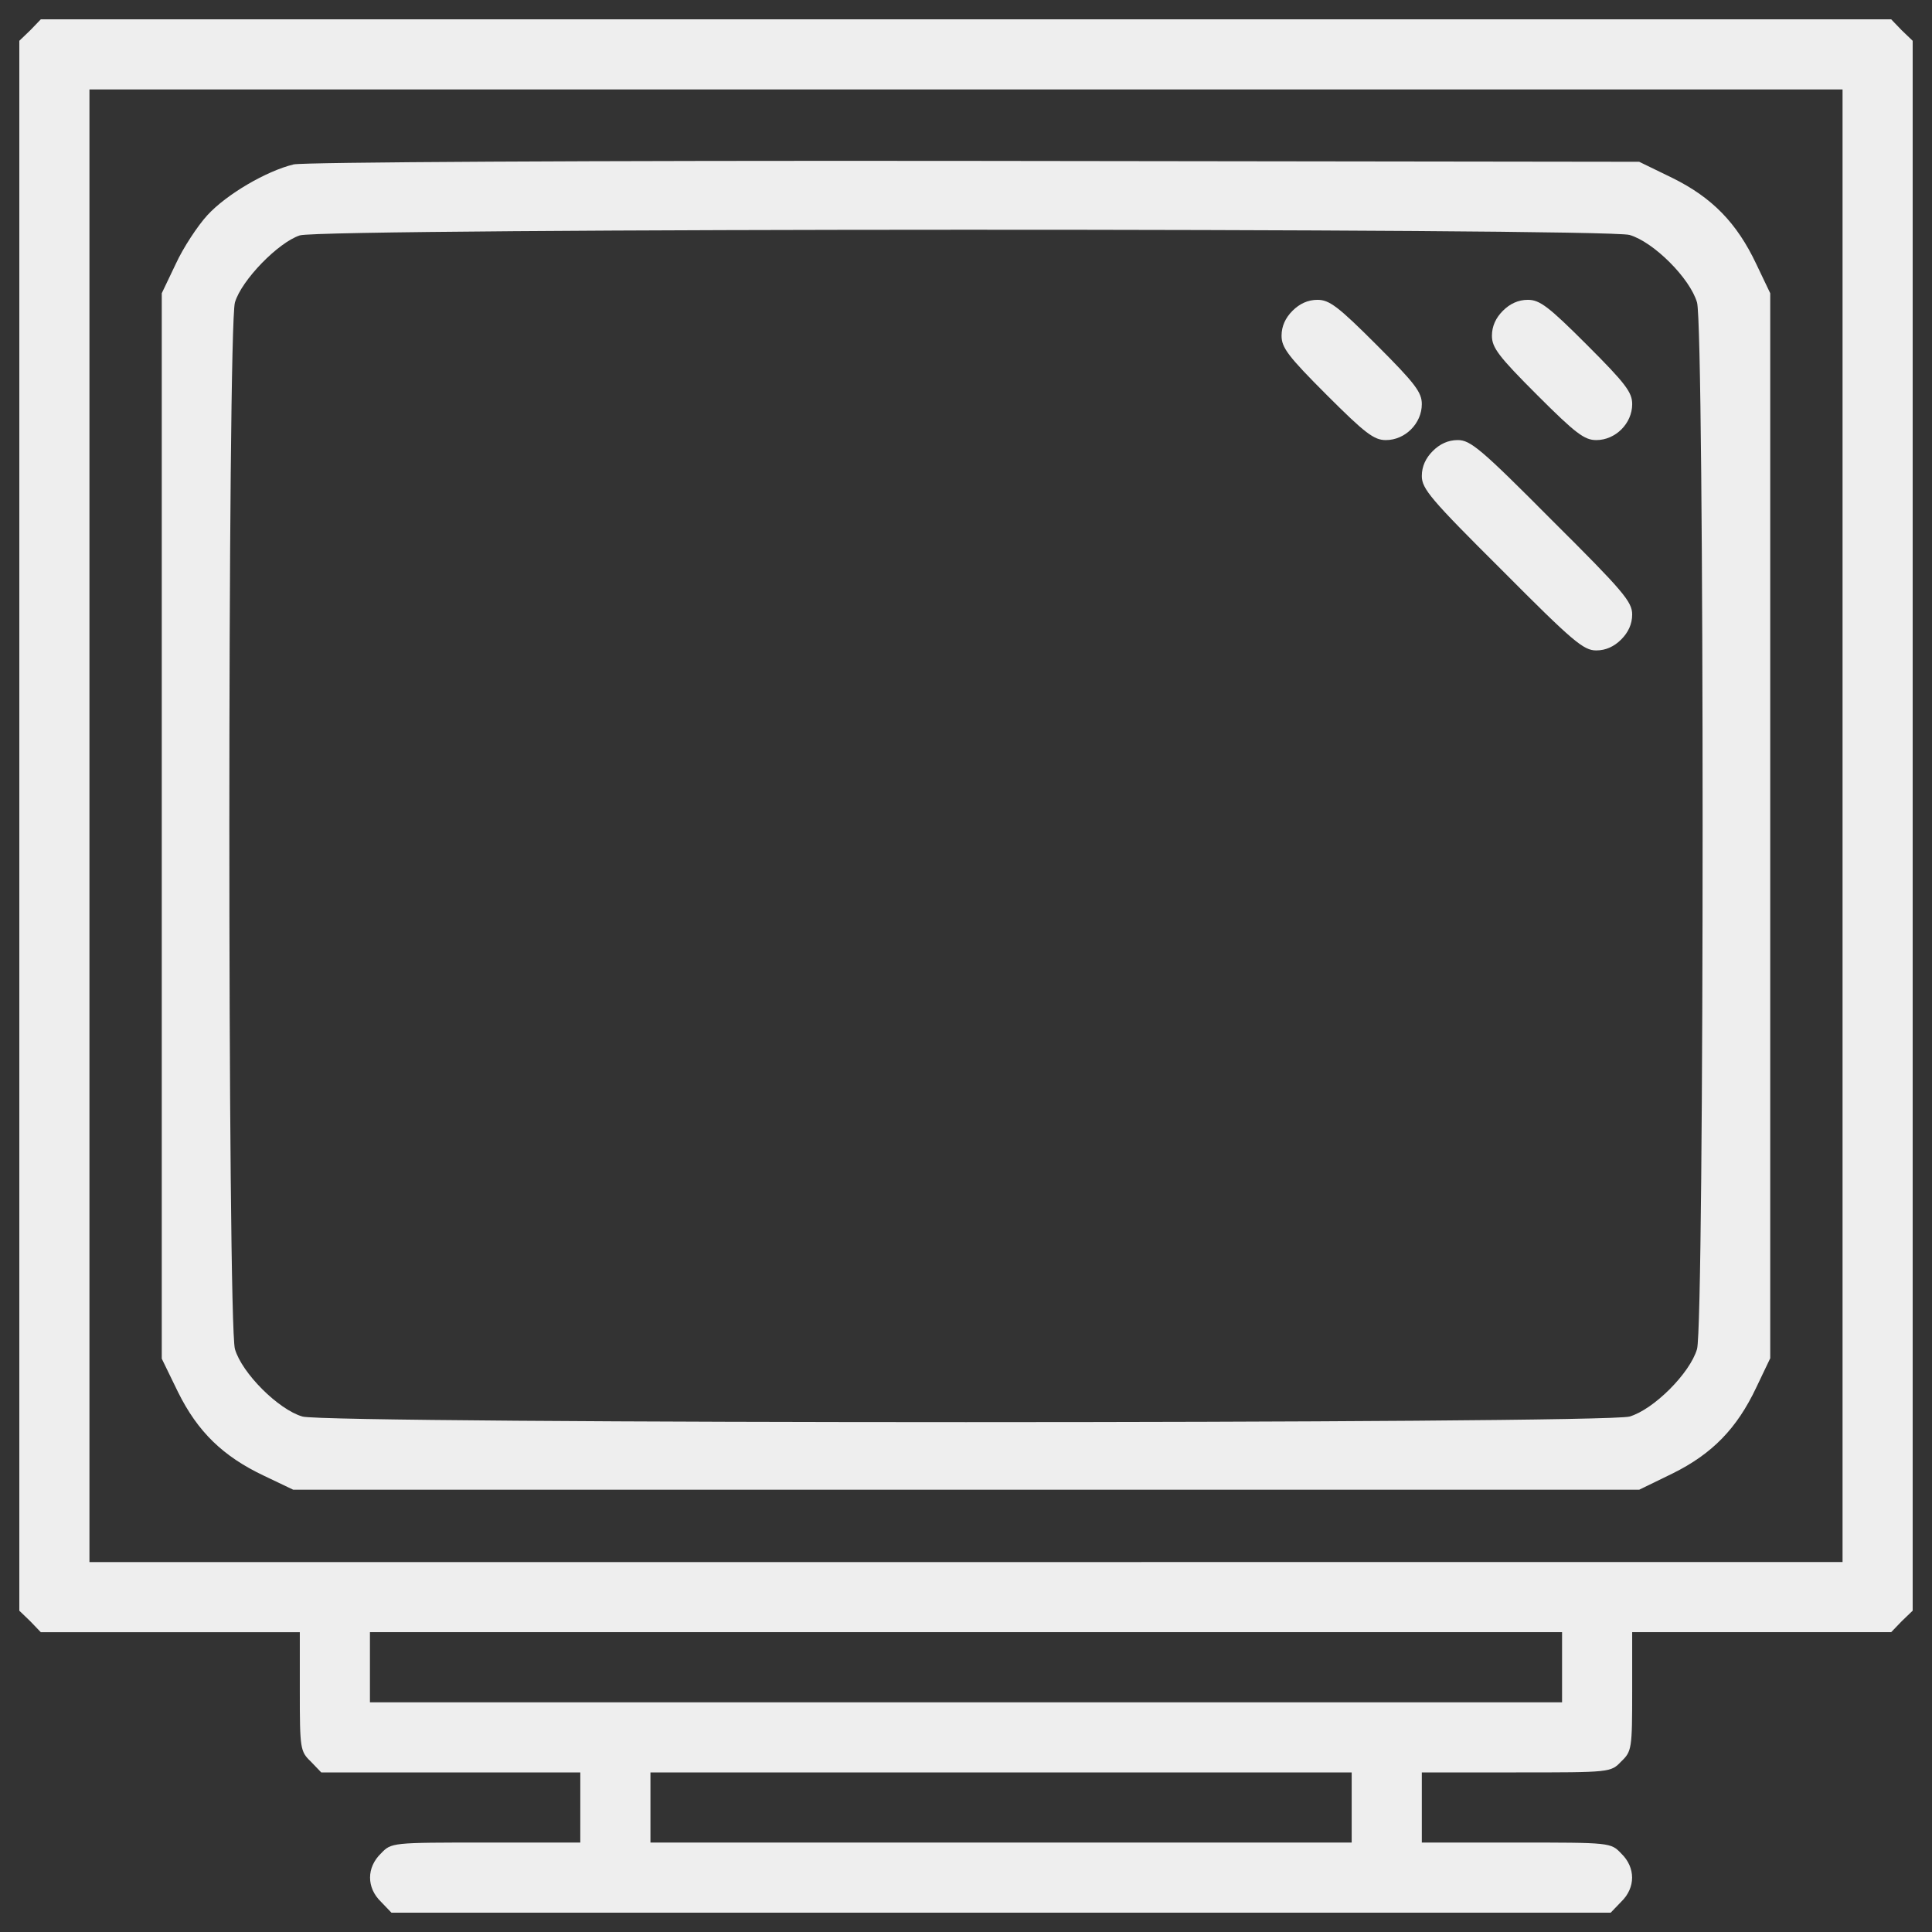 <?xml version="1.0" encoding="UTF-8"?><!DOCTYPE svg PUBLIC "-//W3C//DTD SVG 1.1//EN" "http://www.w3.org/Graphics/SVG/1.1/DTD/svg11.dtd">
<svg xmlns="http://www.w3.org/2000/svg" xmlns:xlink="http://www.w3.org/1999/xlink" version="1.1" width="1000" height="1000" viewBox="0 0 1000 1000">
   <rect x="0" y="0" width="1000" height="1000" fill="#333333" stroke="none"/>
   <g>
      <g transform="translate(0,511) scale(0.1,-0.1)">
         <path fill="#EEEEEE" d="M156.7,4953.3l-56.7-54.4V835.9V-3227l56.7-54.5l54.4-56.7h671.5h669.2v-306.3c0-297.2,2.3-310.8,56.7-363l54.4-56.7h671.5h669.2v-181.5V-4427H2516c-490,0-490,0-544.4-56.7c-74.9-72.6-74.9-176.9,0-249.5l54.4-56.7h3155.5H8337l54.5,56.7c74.9,72.6,74.9,176.9,0,249.5C8337-4427,8337-4427,7847-4427h-487.7v181.5v181.5H7847c490,0,490,0,544.4,56.7c54.5,52.2,56.7,65.8,56.7,363v306.3h669.2h671.5l54.5,56.7l56.7,54.5V835.9v4062.9l-56.7,54.4l-54.5,56.7H5000H211.2L156.7,4953.3z M9537,835.9v-3811.1H5000H463V835.9V4647h4537h4537V835.9z M8085.2-3519.6v-181.5H5000H1914.8v181.5v181.5H5000h3085.2V-3519.6z M6996.3-4245.6V-4427H5181.5H3366.7v181.5v181.5h1814.8h1814.8V-4245.6z"/>
         <path fill="#EEEEEE" d="M1520.1,4259.1c-140.6-34-347.1-154.3-446.9-263.1c-49.9-54.4-124.8-167.9-163.3-251.8l-72.6-152V833.7v-2756.2l83.9-172.4c102.1-206.4,233.7-333.5,444.6-433.3l152-72.6h3484.4h3482.2l172.4,83.9c206.4,102.1,333.5,233.7,433.3,444.6l72.6,152V835.9v2756.2l-72.6,152c-99.8,211-226.9,342.5-433.3,444.6l-172.4,83.9l-3436.8,4.5C3019.6,4279.5,1572.3,4270.5,1520.1,4259.1z M8434.5,3893.9c124.8-36.3,313-224.6,349.3-349.4c38.6-136.1,38.6-5281.1,0-5417.2c-36.3-124.8-224.6-313-349.3-349.3c-136.1-38.6-6733-38.6-6869.1,0c-124.8,36.3-313.1,224.6-349.4,349.3c-38.6,136.1-38.6,5281.1,0,5417.2c34,115.7,224.6,310.8,335.7,347.1C1672.1,3930.2,8307.5,3930.2,8434.5,3893.9z"/>
         <path fill="#EEEEEE" d="M6690,3501.4c-36.3-36.3-56.7-79.4-56.7-129.3c0-61.2,34-106.6,233.7-306.3c199.6-199.6,245-233.7,306.3-233.7c99.8,0,186,86.2,186,186c0,61.2-34,106.6-233.7,306.3c-199.6,199.6-245,233.7-306.3,233.7C6769.4,3558.1,6726.3,3537.7,6690,3501.4z"/>
         <path fill="#EEEEEE" d="M7778.9,3501.4c-36.3-36.3-56.7-79.4-56.7-129.3c0-61.2,34-106.6,233.7-306.3c199.6-199.6,245-233.7,306.3-233.7c99.8,0,186,86.2,186,186c0,61.2-34,106.6-233.7,306.3c-199.6,199.6-245,233.7-306.3,233.7C7858.3,3558.1,7815.2,3537.7,7778.9,3501.4z"/>
         <path fill="#EEEEEE" d="M7416,2775.5c-36.3-36.3-56.7-79.4-56.7-129.3c0-65.8,45.4-120.2,415.1-487.7c367.5-369.8,422-415.1,487.7-415.1c49.9,0,93,20.4,129.3,56.7s56.7,79.4,56.7,129.3c0,65.8-45.4,120.2-415.1,487.7c-367.5,369.8-422,415.1-487.7,415.1C7495.4,2832.2,7452.3,2811.8,7416,2775.5z"/>
      </g>
   </g>
</svg>
